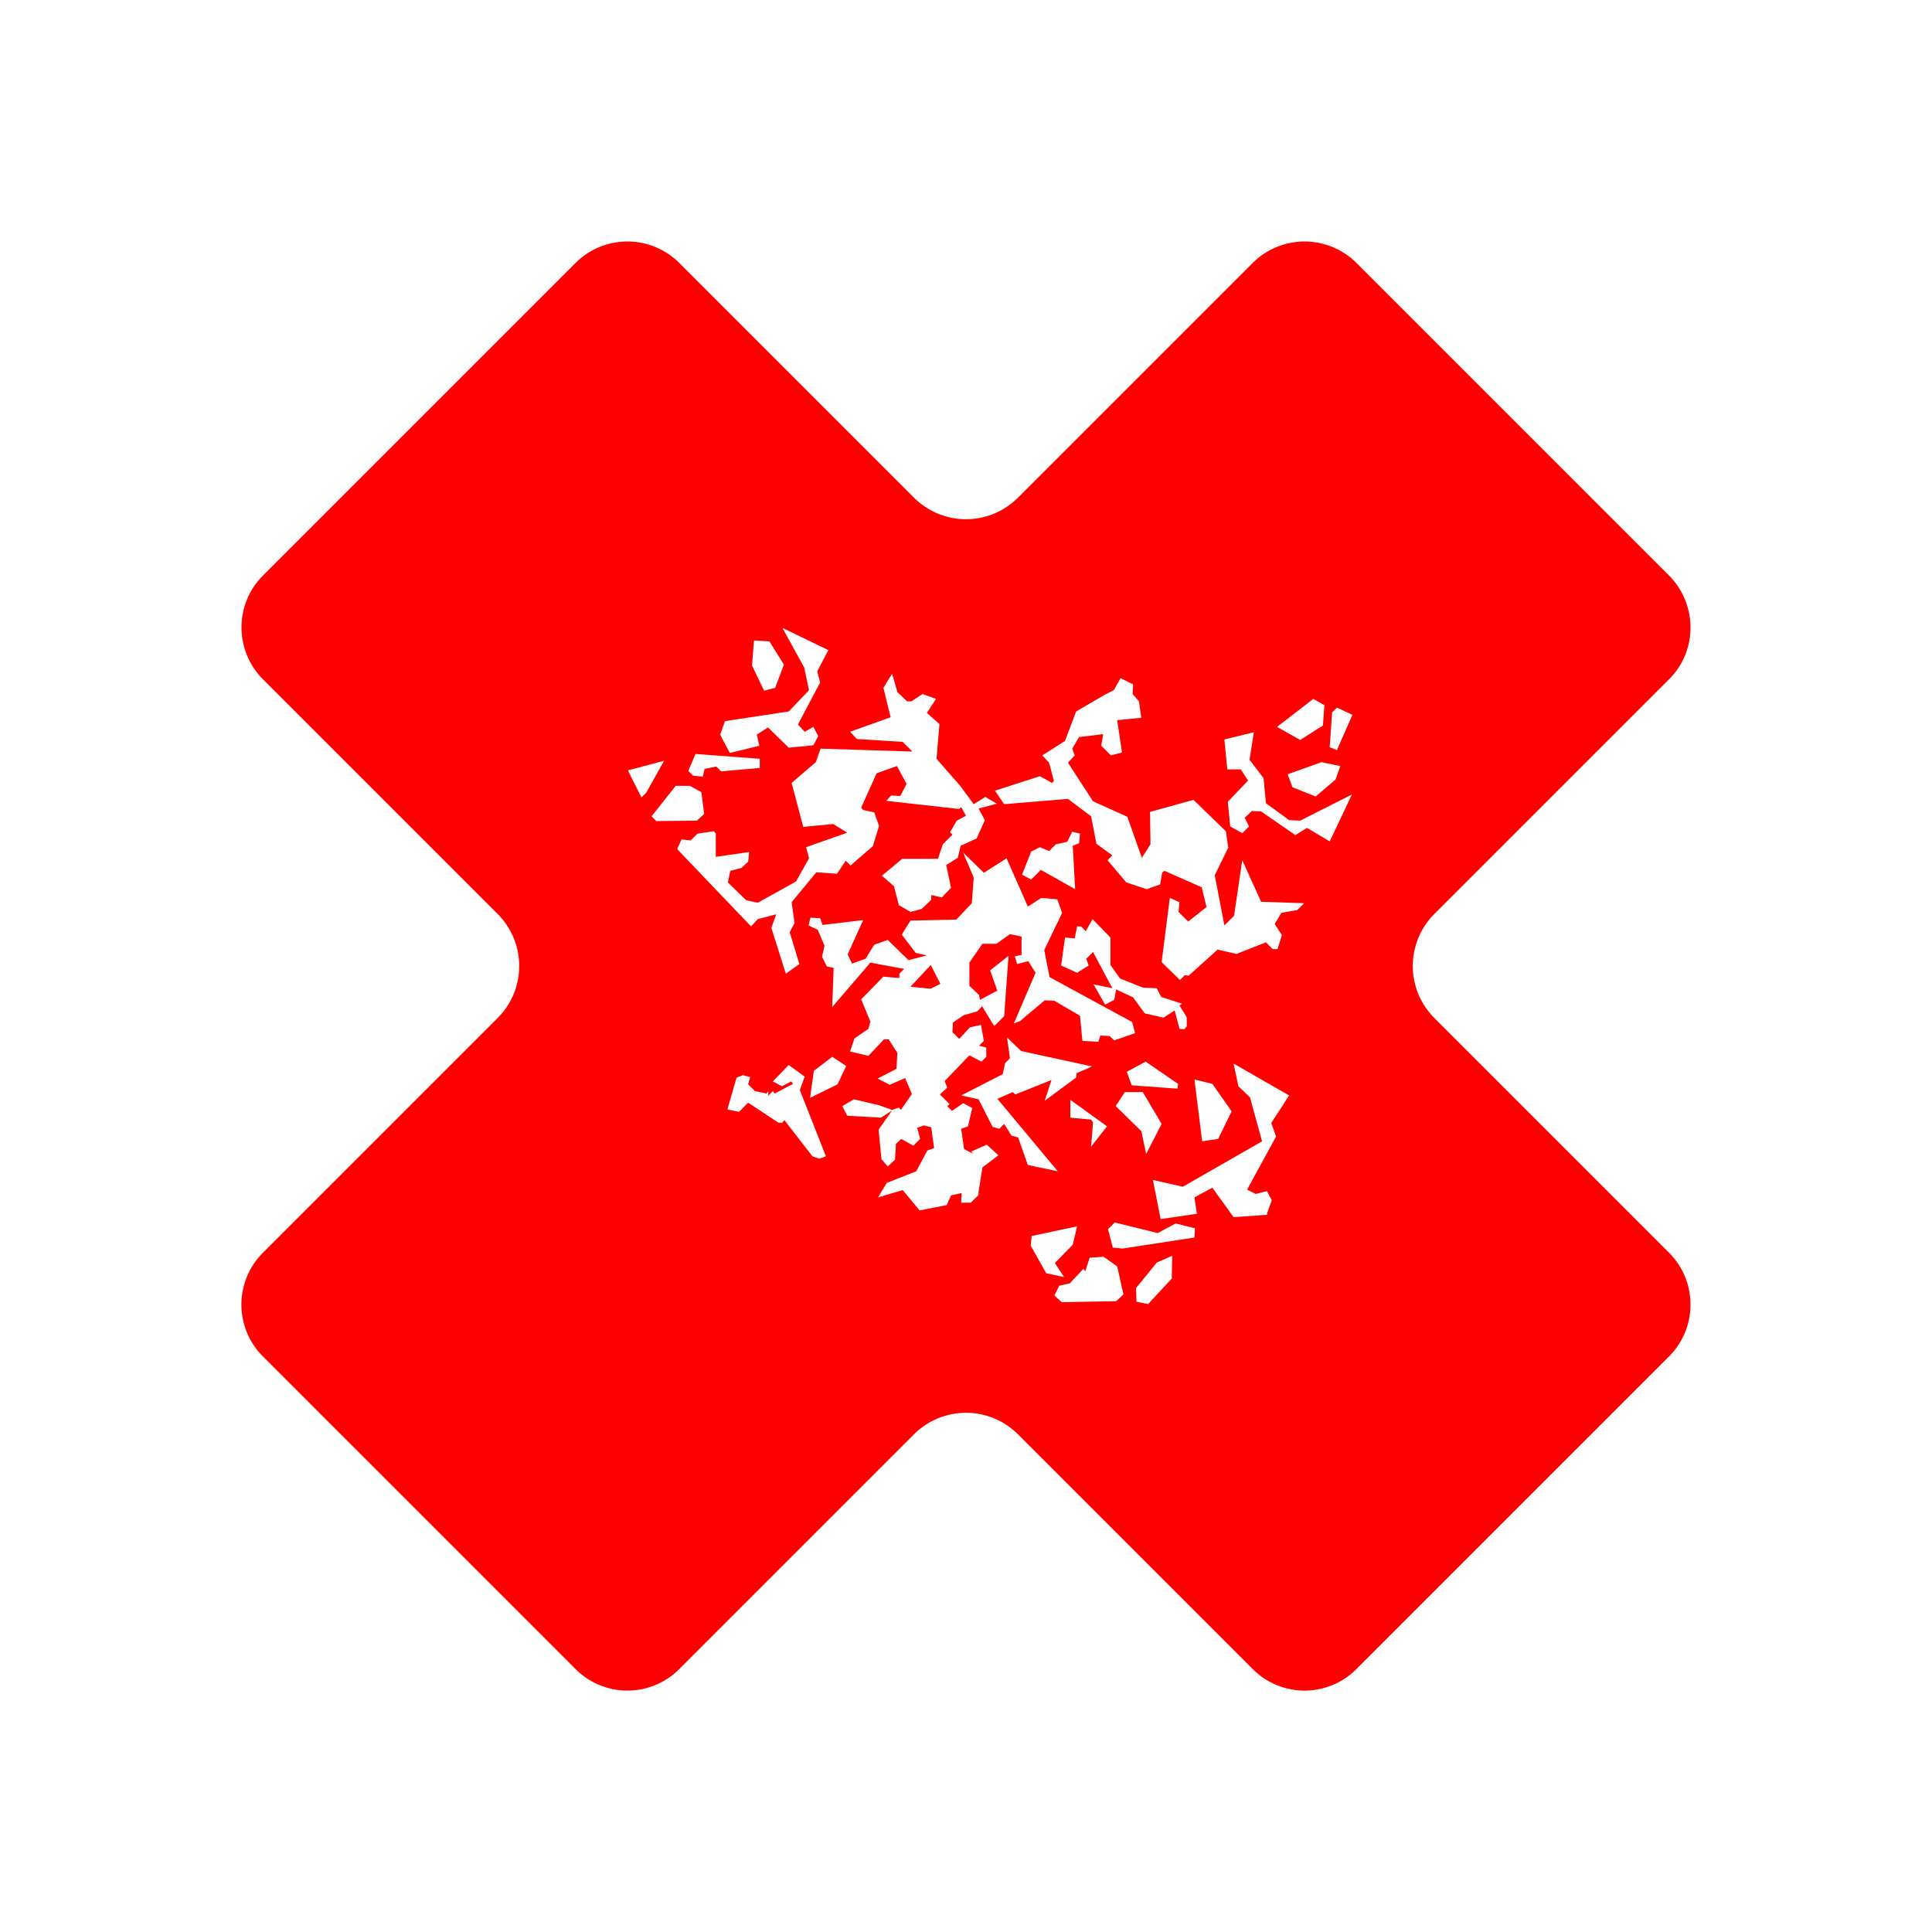 <svg xmlns="http://www.w3.org/2000/svg" width="3em" height="3em" viewBox="0 0 24 24"><path fill="red" fill-rule="evenodd" d="M20.73 7.146c.36.36.36.942 0 1.296l-2.91 2.91a.913.913 0 0 0 0 1.296l2.91 2.91c.36.36.36.936 0 1.296l-3.876 3.876a.91.91 0 0 1-1.296 0l-2.91-2.91a.913.913 0 0 0-1.296 0l-2.91 2.91a.91.91 0 0 1-1.296 0L3.27 16.854a.91.91 0 0 1 0-1.296l2.91-2.91a.913.913 0 0 0 0-1.296l-2.91-2.91a.913.913 0 0 1 0-1.296L7.146 3.27a.913.913 0 0 1 1.296 0l2.91 2.91c.36.36.936.36 1.296 0l2.91-2.91a.913.913 0 0 1 1.296 0zm-11.364.81l-.024.312l.15.312l.138-.036l.108-.288l-.18-.288zM8.25 9.45l-.222.396l-.06.06L7.8 9.57zm1.476-1.638l.264.48l.06.282l-.252.264l-.792.12l-.06.168l.12.228l.366-.09l-.03-.138l.138-.09l.258.252l.306-.03l.06-.114l-.06-.114l-.108.06L9.912 9l.276-.522l-.036-.138l.138-.264l-.57-.276zm-.972 1.74l.144-.03l.06.06l.48-.042v-.114l-.798-.06l-.09.21l.06.06l.12.012l.024-.102zm-.096.642l.09-.084l-.036-.27l-.144-.078h-.174l-.3.378l.06.06zm3.492 4.65l.054-.342l.198-.15l-.144-.132l-.192.084l.024.03l-.114-.06l-.036-.252l.084-.03l.054-.228l-.114-.06l-.138.096l-.06-.06l.03-.024l-.12-.12l.09-.084l-.03-.084l.306-.318l.15.078l.06-.06v-.114l-.09-.024l.06-.06l-.036-.198l-.138.03l-.132.144l-.084-.084l.006-.12l.132-.09l.168-.048l.06-.06l-.006-.018l.138.228l.024.03l.12-.12l.054-.75l-.228.18l.09.258h-.012l-.204.108l-.012-.06l-.12-.114v-.288l.162-.234h.174l.168-.12l.144.03v.228l-.084.018l.03.096l.138-.036l.09.144l-.27.63l.078-.03l.306-.258l.12.006l.318.186l.03.312l.198.012l.024-.078l.114.006l.06.054l.258-.09l-.036-.138l-1.026-.558l-.066-.336l.222-.462l-.06-.168l-.198-.018l-.168.108l-.264-.6l-.282.18l-.258-.252l.132.312l-.024.318l-.192.204l-.57.012l-.108.174l.174.228l.138.03l-.228.06l-.258-.252l-.168.06l-.108.174l-.168.06l-.054-.114l.192-.426l-.504.06l-.03-.084l-.12-.006l-.024.096l.114.054l.084.198l-.03.138l.06.12l.084.018l-.018.486l.474-.552l.42.078l-.06.06v.054l-.198-.018l-.276.282l.114.276l-.024.09l-.174.12l-.054.162l.228.054l.192-.204h.06l.108.168l-.012.198l-.234.12l.15.078l.192-.084l.084.198l-.138.198l-.024-.03l-.084.03l-.168-.06l-.306-.072l-.144.084l.06.12l.42.024l.138-.09l-.168.24l.036.366l.078.09l.09-.084l.012-.198l.066-.06l.15.084l.084-.084l-.036-.138l.084-.03l.09.024l.036.258l-.084.03l-.138.258l-.366.144l-.108.18l.306-.09l.21.252l.336-.066l.054-.12l.132-.03l-.006.12h.12l.12-.12zm-.018-4.428l-.198.09l-.036.15l-.144.09l.06.282l-.114.12l-.132-.03v.06l-.12.114l-.138.036l-.144-.084l-.06-.234l-.15-.132l.252-.21h.444l.06-.18l.12-.12l-.03-.03l.084-.144l.114-.06l-.06-.108l-.024.024l-.906-.102l.06-.066l.114.006l.078-.15l-.12-.222l-.252.09l-.192.426l.024.03l.138.03l.06.168l-.078.252l-.276.24l-.06-.06l-.108.162l-.258-.018l-.306.372l.036.258l-.06.114l.12.396l-.168.12l-.18-.57l.06-.168l-.228.06l-.084.09l-.918-.96l.054-.12l.114.012l.084-.084l.204-.03l.024.03v.288l.414-.06l-.012.12l-.084.078l-.138.036l-.03.144l.228.222l.144.03l.474-.264l.162-.288l-.036-.138l.51-.18l-.174-.108l-.372.036l-.144-.546l.3-.258l.06-.168l1.14.036l-.12-.12l-.57-.036l-.084-.09l.504-.18l-.09-.366l.108-.174l.066.228l.12.114h.054l.138-.09l.168.06l-.114.174l.156.138l-.036.432l.294.336l.168.228l.144-.09l.144.084l-.228.06l.078.144zm3.702 1.062l.084-.138l.198-.036l.084-.084l-.534-.018l-.234-.516l-.102.69l-.12.12l-.12-.624l.168-.342l-.03-.204l-.402-.39l-.54.15l.006.402l-.108.168l-.18-.51l-.426-.192l-.312-.48l.084-.09l-.03-.084l.084-.144l.3-.036l-.024.144l.12.12l.138-.036l-.06-.402l.3-.03l-.03-.204l-.078-.09l.006-.12l-.156-.078l-.084.15l-.108.054l-.36.21l-.138.366l-.282.18l.084.09l.06.228l-.024.024l-.15-.084l-.558.18l.114.168l.792-.066l.288.216l.066.342l.198.144l-.06.06l.234.276l.252.084l.168-.06l.024-.144l.03-.024l.462.204l.06.246l-.228.18l-.12-.12l.012-.12l-.12-.054l-.102.798l.228.222l.06-.06l.048.006l.36-.324l.234.054l.366-.144l.084.084h.06l.054-.174zm-6.54 2.22l.372.246l.048.006l.03-.036l.348.45l.084.03l.084-.03l-.324-.822l.06-.168l-.198-.144l-.198.204l.114.06l.114-.06l.024.03l-.228.12l-.024-.03l-.06.06l.006-.06l-.024.03l-.144-.03l-.084-.084l.024-.09l-.09-.024l-.078.03l-.114.396l.144.03l.12-.12zm.768-.06l.342-.168l.108-.228l-.174-.114l-.228.174l-.048.342zm3.192-3.18l-.138.03l-.084.084l-.114-.048l-.108.054l-.114.288l.114.06l.12-.12l.426.24l-.03-.54l.078-.03l.012-.12l-.096-.024l-.06.12zm-1.692 1.53l.12.234l-.12.06l-.252-.024zm4.59-1.794l-.138-.006l-.288-.21l-.03-.312l-.174-.228l.054-.342l-.366.09l.036.372h.168l.09.138l-.252.264l.03.306l.15.084l.084-.084l-.054-.108l.09-.084l.114.006l.426.294l.144-.09l.282.168l.276-.582zm-2.28 2.1l.204.096l.144.198l.234.054l.138-.09l.06.228l.06.006l.03-.036v-.114l-.09-.144l.03-.024l-.258-.084l-.054-.108l-.168-.006l-.288-.114l-.12-.168v-.342l-.222-.228l-.084.15l-.06-.06h-.048l-.03.15l-.12-.012l-.048.348l.198.09l.144-.09l-.03-.084l.084-.084l.24.45l-.234-.048l.144.252l.114-.06l.024-.132zm2.58-3.534l-.138-.078l-.45.348l.288.162l.282-.18zm-4.296 4.896l-.216-.048l.516-.264l.03-.138l.06-.06l-.036-.258l.174.168l.882.192l-.192.084l-.006.054l-.39.288l.084-.258l-.45.18l-.03-.03l-.192.084l.75.9l-.372-.078l-.12-.342l-.084-.024l-.09-.144l-.06.06l-.084-.024zm4.452-4.338l.192-.438l-.192-.09l-.06.06l-.03.432zm-.018.366l.06-.168l-.234-.048l-.42.15l.06.162l.288.114zm-3.036 4.56l.198-.252l-.456-.33v.222l.258.024l.024.036zm1.08-.78l-.402-.276l-.234.126l.06.168l.57.042zm-.396.87l.192-.372l-.234-.396h-.222l-.114.174l.318.312zm-1.02 1.53l-.114-.174l.222-.228l.054-.228l-.564.12l-.012.12l.192.342zm1.62-2.454l.096.768l.198-.03l.168-.342l-.24-.342zm.9 1.668l.06-.168l-.06-.114l-.138.036l-.108-.054l.36-.66l-.06-.168l.222-.342l-.69-.396l.06.282l.144.138l.15.546l-.984.564l-.372-.084l.096.486l.45-.066l-.03-.204l.222-.12l.264.366l.42-.03zm-.9.3l.006-.12l-.24-.06l-.222.12l-.534-.132l-.084.084l.06.228l.12.012l.9-.138h-.006zm-.882.702l-.078-.348l-.168-.12l-.174.012l-.054.168l-.024-.03l-.168.18l-.132.03l-.06.12l.09.084l.678-.012zm.6-.204l.006-.276l-.192.084l-.258.318l.006.168l.144.03l.3-.324z" clip-rule="evenodd"/></svg>
